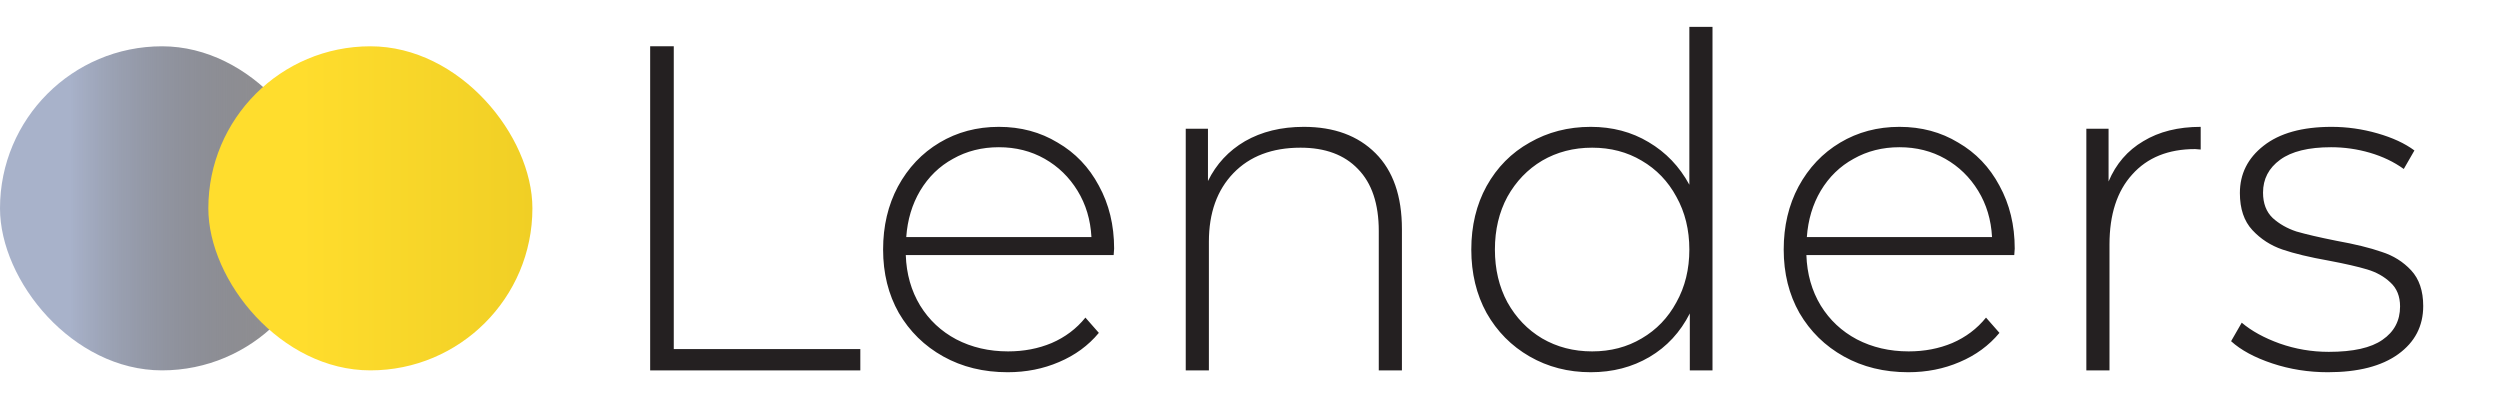 <svg width="108" height="17" viewBox="0 0 108 17" fill="none" xmlns="http://www.w3.org/2000/svg">
<rect y="2" width="14" height="14" rx="7" fill="url(#paint0_linear)"/>
<rect x="9" y="2" width="14" height="14" rx="7" fill="url(#paint1_linear)"/>
<path d="M28.087 2H29.107V15.08H37.166V16H28.087V2ZM48.11 11.02H39.13C39.157 11.833 39.363 12.56 39.75 13.2C40.137 13.827 40.657 14.313 41.31 14.66C41.977 15.007 42.723 15.18 43.55 15.18C44.23 15.18 44.857 15.06 45.43 14.82C46.017 14.567 46.503 14.2 46.89 13.72L47.47 14.38C47.017 14.927 46.443 15.347 45.75 15.64C45.07 15.933 44.33 16.08 43.53 16.08C42.49 16.08 41.563 15.853 40.75 15.4C39.937 14.947 39.297 14.32 38.83 13.52C38.377 12.72 38.15 11.807 38.15 10.78C38.15 9.767 38.363 8.86 38.79 8.06C39.23 7.247 39.83 6.613 40.59 6.16C41.35 5.707 42.203 5.48 43.15 5.48C44.097 5.48 44.943 5.707 45.69 6.16C46.45 6.6 47.043 7.22 47.47 8.02C47.91 8.82 48.13 9.727 48.13 10.74L48.11 11.02ZM43.15 6.36C42.417 6.36 41.757 6.527 41.17 6.86C40.583 7.18 40.11 7.64 39.75 8.24C39.403 8.827 39.203 9.493 39.15 10.24H47.15C47.11 9.493 46.91 8.827 46.55 8.24C46.19 7.653 45.717 7.193 45.13 6.86C44.543 6.527 43.883 6.36 43.15 6.36ZM56.324 5.48C57.63 5.48 58.663 5.86 59.423 6.62C60.184 7.38 60.563 8.473 60.563 9.9V16H59.563V9.98C59.563 8.807 59.264 7.913 58.663 7.3C58.077 6.687 57.25 6.38 56.184 6.38C54.957 6.38 53.99 6.747 53.283 7.48C52.577 8.213 52.224 9.2 52.224 10.44V16H51.224V5.56H52.184V7.82C52.544 7.087 53.077 6.513 53.783 6.1C54.504 5.687 55.35 5.48 56.324 5.48ZM73.98 1.16V16H73V13.54C72.587 14.353 72.007 14.98 71.26 15.42C70.513 15.86 69.667 16.08 68.72 16.08C67.747 16.08 66.867 15.853 66.08 15.4C65.293 14.947 64.673 14.32 64.22 13.52C63.78 12.72 63.56 11.807 63.56 10.78C63.56 9.753 63.78 8.84 64.22 8.04C64.673 7.227 65.293 6.6 66.08 6.16C66.867 5.707 67.747 5.48 68.72 5.48C69.653 5.48 70.487 5.7 71.22 6.14C71.967 6.58 72.553 7.193 72.98 7.98V1.16H73.98ZM68.78 15.18C69.58 15.18 70.293 14.993 70.92 14.62C71.56 14.247 72.06 13.727 72.42 13.06C72.793 12.393 72.98 11.633 72.98 10.78C72.98 9.927 72.793 9.167 72.42 8.5C72.06 7.833 71.56 7.313 70.92 6.94C70.293 6.567 69.58 6.38 68.78 6.38C67.98 6.38 67.26 6.567 66.62 6.94C65.993 7.313 65.493 7.833 65.12 8.5C64.76 9.167 64.58 9.927 64.58 10.78C64.58 11.633 64.76 12.393 65.12 13.06C65.493 13.727 65.993 14.247 66.62 14.62C67.26 14.993 67.98 15.18 68.78 15.18ZM87.016 11.02H78.036C78.063 11.833 78.269 12.56 78.656 13.2C79.043 13.827 79.563 14.313 80.216 14.66C80.883 15.007 81.629 15.18 82.456 15.18C83.136 15.18 83.763 15.06 84.336 14.82C84.923 14.567 85.409 14.2 85.796 13.72L86.376 14.38C85.923 14.927 85.35 15.347 84.656 15.64C83.976 15.933 83.236 16.08 82.436 16.08C81.396 16.08 80.469 15.853 79.656 15.4C78.843 14.947 78.203 14.32 77.736 13.52C77.283 12.72 77.056 11.807 77.056 10.78C77.056 9.767 77.269 8.86 77.696 8.06C78.136 7.247 78.736 6.613 79.496 6.16C80.256 5.707 81.109 5.48 82.056 5.48C83.003 5.48 83.85 5.707 84.596 6.16C85.356 6.6 85.95 7.22 86.376 8.02C86.816 8.82 87.036 9.727 87.036 10.74L87.016 11.02ZM82.056 6.36C81.323 6.36 80.663 6.527 80.076 6.86C79.49 7.18 79.016 7.64 78.656 8.24C78.309 8.827 78.109 9.493 78.056 10.24H86.056C86.016 9.493 85.816 8.827 85.456 8.24C85.096 7.653 84.623 7.193 84.036 6.86C83.45 6.527 82.79 6.36 82.056 6.36ZM91.09 7.84C91.41 7.08 91.91 6.5 92.59 6.1C93.27 5.687 94.096 5.48 95.07 5.48V6.46L94.83 6.44C93.67 6.44 92.763 6.807 92.11 7.54C91.456 8.26 91.13 9.267 91.13 10.56V16H90.13V5.56H91.09V7.84ZM100.563 16.08C99.723 16.08 98.923 15.953 98.163 15.7C97.403 15.447 96.809 15.127 96.383 14.74L96.843 13.94C97.269 14.3 97.816 14.6 98.483 14.84C99.163 15.08 99.869 15.2 100.603 15.2C101.656 15.2 102.429 15.027 102.923 14.68C103.429 14.333 103.683 13.853 103.683 13.24C103.683 12.8 103.543 12.453 103.263 12.2C102.996 11.947 102.663 11.76 102.263 11.64C101.863 11.52 101.309 11.393 100.603 11.26C99.776 11.113 99.109 10.953 98.603 10.78C98.096 10.607 97.663 10.327 97.303 9.94C96.943 9.553 96.763 9.02 96.763 8.34C96.763 7.513 97.103 6.833 97.783 6.3C98.476 5.753 99.456 5.48 100.723 5.48C101.389 5.48 102.049 5.573 102.703 5.76C103.356 5.947 103.889 6.193 104.303 6.5L103.843 7.3C103.416 6.993 102.929 6.76 102.383 6.6C101.836 6.44 101.276 6.36 100.703 6.36C99.729 6.36 98.996 6.54 98.503 6.9C98.009 7.26 97.763 7.733 97.763 8.32C97.763 8.787 97.903 9.153 98.183 9.42C98.463 9.673 98.803 9.867 99.203 10C99.616 10.12 100.189 10.253 100.923 10.4C101.736 10.547 102.389 10.707 102.883 10.88C103.389 11.04 103.816 11.307 104.163 11.68C104.509 12.053 104.683 12.567 104.683 13.22C104.683 14.087 104.323 14.78 103.603 15.3C102.883 15.82 101.869 16.08 100.563 16.08Z" fill="#242021"/>
<defs>
<linearGradient id="paint0_linear" x1="13.5" y1="9" x2="3" y2="9" gradientUnits="userSpaceOnUse">
<stop stop-color="#242021" stop-opacity="0.48"/>
<stop offset="1" stop-color="#A8B2CA"/>
</linearGradient>
<linearGradient id="paint1_linear" x1="23" y1="9" x2="12.938" y2="9" gradientUnits="userSpaceOnUse">
<stop stop-color="#F0CF25"/>
<stop offset="1" stop-color="#FFDD2D"/>
</linearGradient>
</defs>
</svg>
